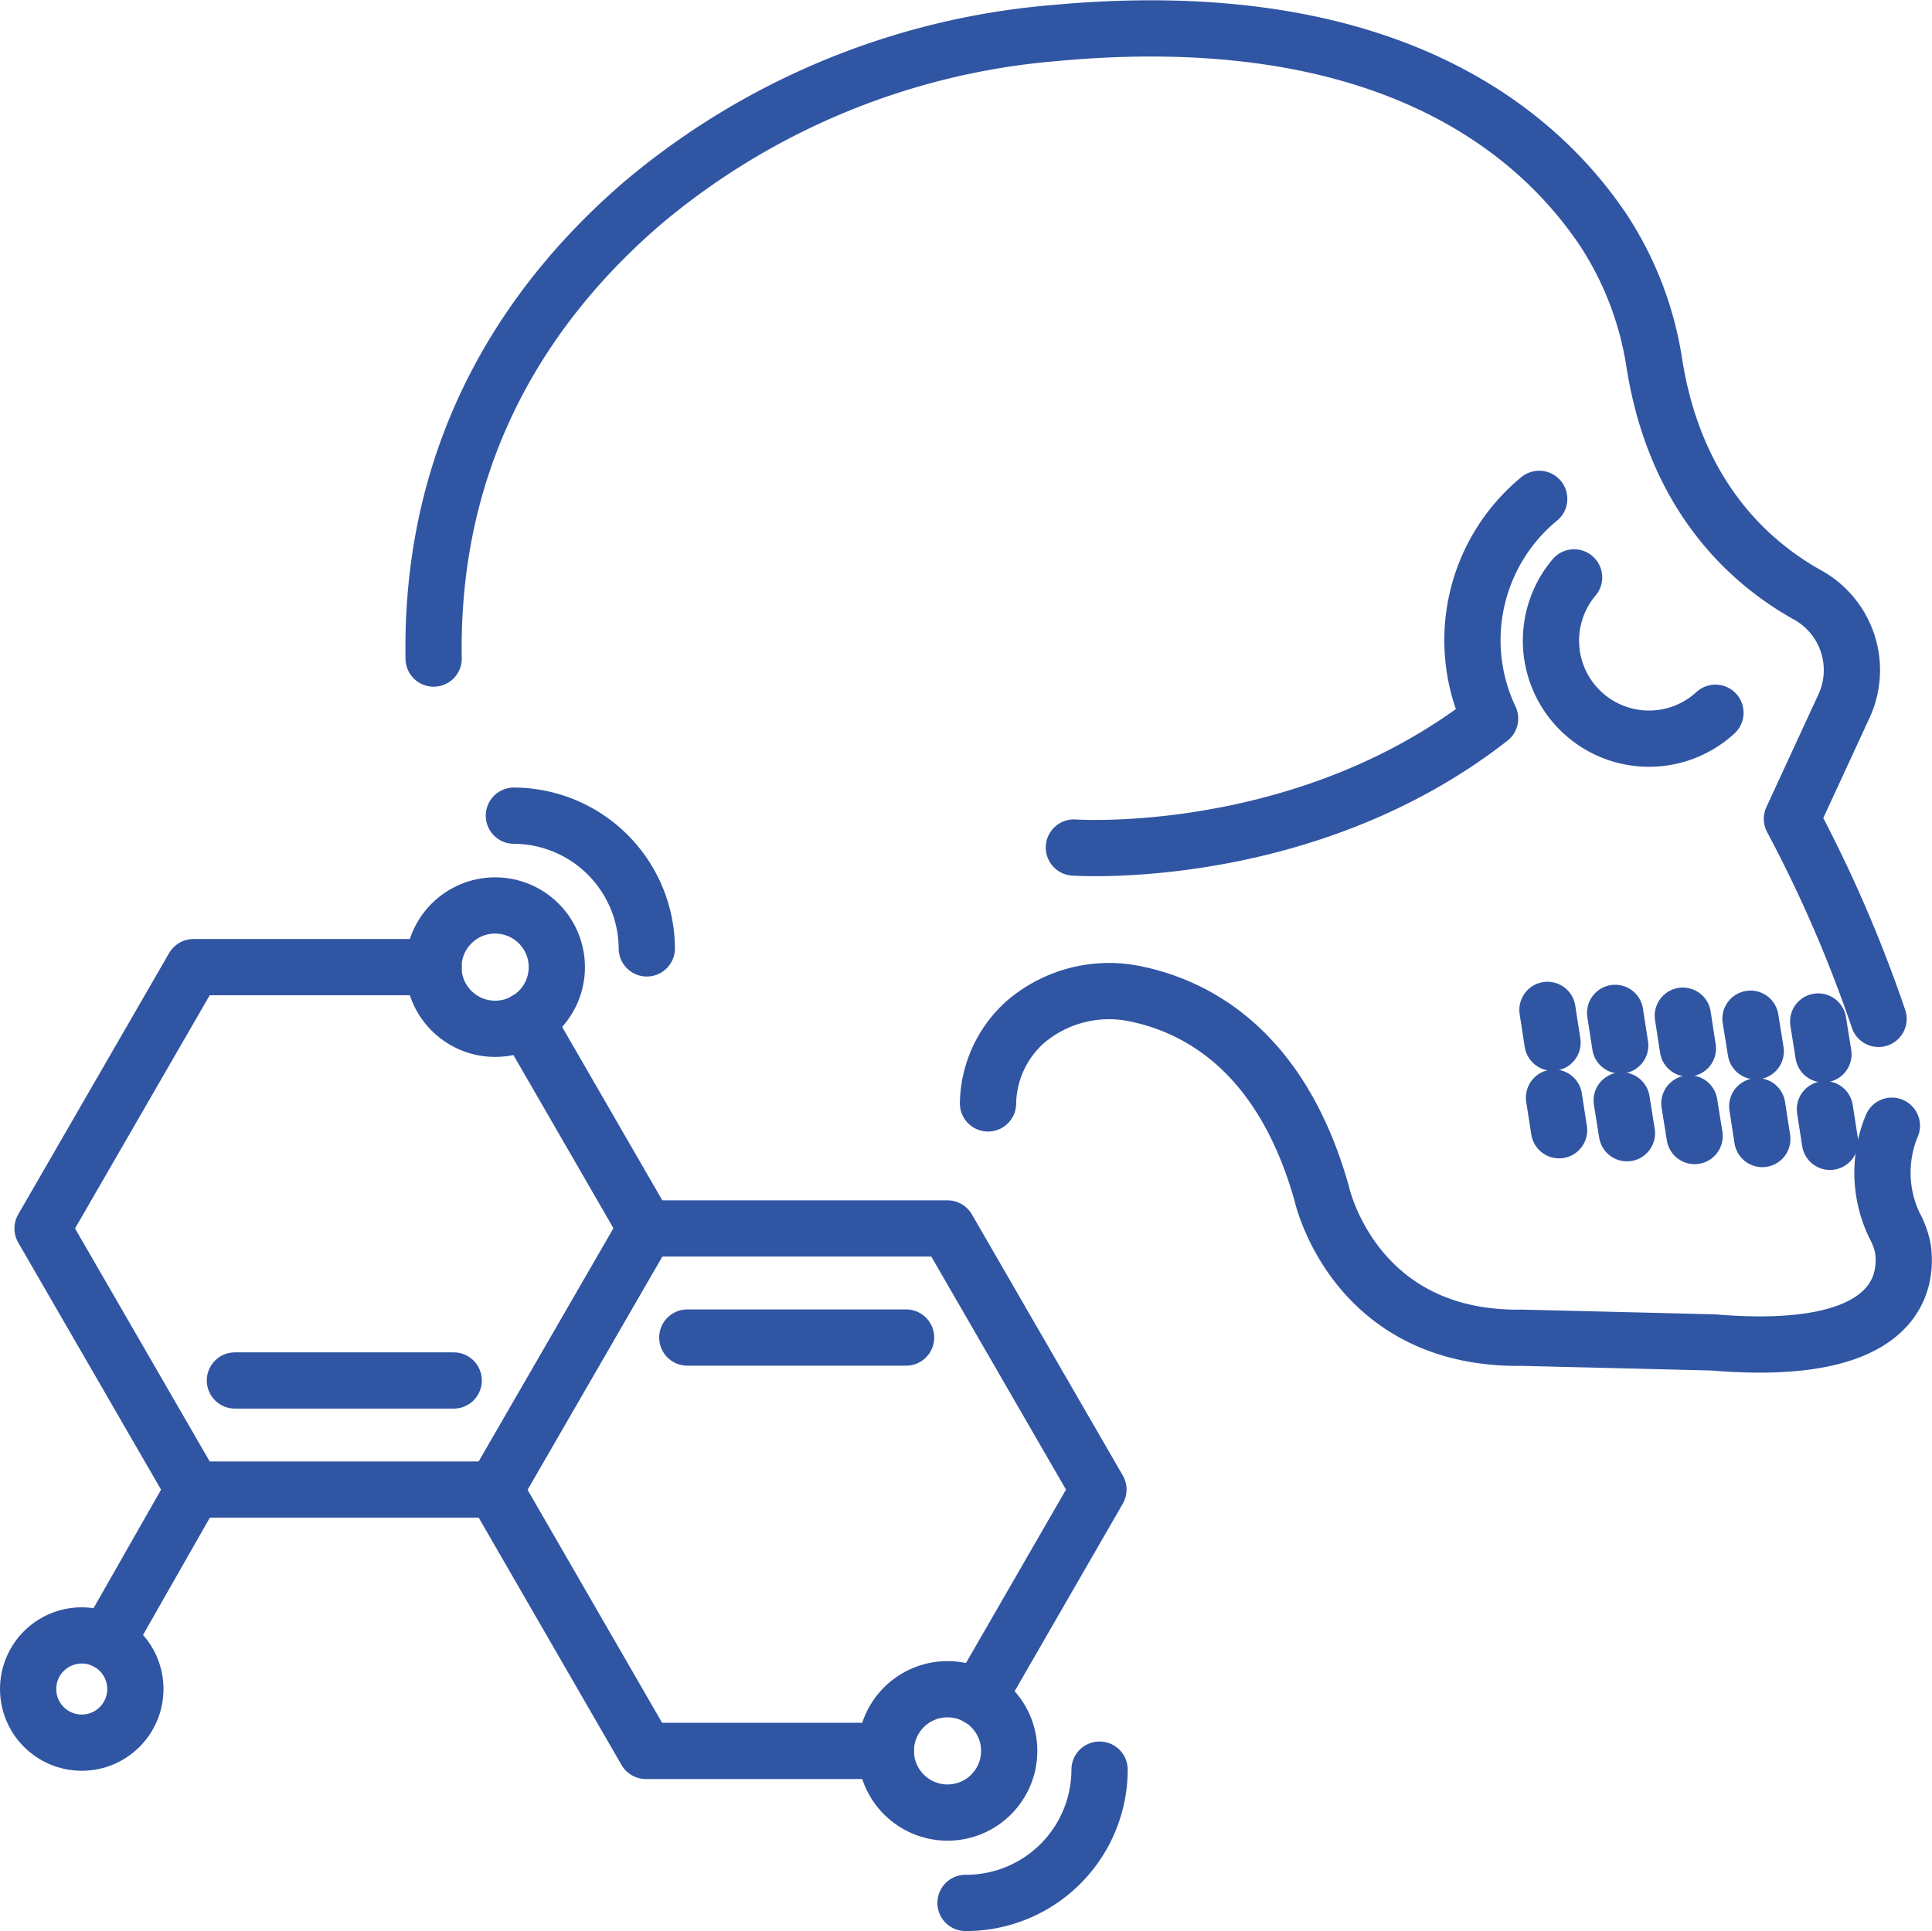 <svg xmlns="http://www.w3.org/2000/svg" width="103.051" height="103.012" viewBox="0 0 103.051 103.012">
  <g id="ICON_Morphology" transform="translate(1.5 1.512)">
    <line id="_Path_" data-name="&lt;Path&gt;" x2="0.28" y2="1.75" transform="translate(95.48 52.98)" fill="none" stroke="#3055a3" stroke-linecap="round" stroke-linejoin="round" stroke-width="3"/>
    <line id="_Path_2" data-name="&lt;Path&gt;" x2="0.28" y2="1.74" transform="translate(91.87 52.83)" fill="none" stroke="#3055a3" stroke-linecap="round" stroke-linejoin="round" stroke-width="3"/>
    <line id="_Path_3" data-name="&lt;Path&gt;" x2="0.27" y2="1.75" transform="translate(88.26 52.67)" fill="none" stroke="#3055a3" stroke-linecap="round" stroke-linejoin="round" stroke-width="3"/>
    <line id="_Path_4" data-name="&lt;Path&gt;" x2="0.27" y2="1.74" transform="translate(84.65 52.52)" fill="none" stroke="#3055a3" stroke-linecap="round" stroke-linejoin="round" stroke-width="3"/>
    <line id="_Path_5" data-name="&lt;Path&gt;" x2="0.27" y2="1.75" transform="translate(81.04 52.36)" fill="none" stroke="#3055a3" stroke-linecap="round" stroke-linejoin="round" stroke-width="3"/>
    <line id="_Path_6" data-name="&lt;Path&gt;" x2="0.27" y2="1.74" transform="translate(95.84 57.66)" fill="none" stroke="#3055a3" stroke-linecap="round" stroke-linejoin="round" stroke-width="3"/>
    <line id="_Path_7" data-name="&lt;Path&gt;" x2="0.27" y2="1.75" transform="translate(92.23 57.5)" fill="none" stroke="#3055a3" stroke-linecap="round" stroke-linejoin="round" stroke-width="3"/>
    <line id="_Path_8" data-name="&lt;Path&gt;" x2="0.28" y2="1.74" transform="translate(88.61 57.35)" fill="none" stroke="#3055a3" stroke-linecap="round" stroke-linejoin="round" stroke-width="3"/>
    <line id="_Path_9" data-name="&lt;Path&gt;" x2="0.28" y2="1.75" transform="translate(85 57.19)" fill="none" stroke="#3055a3" stroke-linecap="round" stroke-linejoin="round" stroke-width="3"/>
    <line id="_Path_10" data-name="&lt;Path&gt;" x2="0.27" y2="1.74" transform="translate(81.39 57.04)" fill="none" stroke="#3055a3" stroke-linecap="round" stroke-linejoin="round" stroke-width="3"/>
    <path id="Path_82" data-name="Path 82" d="M55.78,43.7s12.3.86,22.2-6.88A9.76,9.76,0,0,1,80.6,25.1" fill="none" stroke="#3055a3" stroke-linecap="round" stroke-linejoin="round" stroke-width="3"/>
    <path id="Path_83" data-name="Path 83" d="M21.63,33.62c-.19-11.48,5.3-19.27,11.13-24.29a39.1,39.1,0,0,1,22-9.08C72.47-1.39,80.49,5.52,84,10.73a17.84,17.84,0,0,1,2.74,7.13c1.12,7.11,5.1,10.66,8.2,12.38a4.58,4.58,0,0,1,1.91,5.93l-2.77,6A71.881,71.881,0,0,1,98.7,52.84" fill="none" stroke="#3055a3" stroke-linecap="round" stroke-linejoin="round" stroke-width="3"/>
    <path id="Path_84" data-name="Path 84" d="M99.41,58.54a6.51,6.51,0,0,0,.14,5.32A4.22,4.22,0,0,1,100,65.1c.25,1.8-.26,5.83-10.11,5L79.7,69.85C70.69,70,69,62.16,69,62.16c-2.2-7.82-6.86-10-9.86-10.64A6.87,6.87,0,0,0,53.2,53a5.94,5.94,0,0,0-2,4.35" fill="none" stroke="#3055a3" stroke-linecap="round" stroke-linejoin="round" stroke-width="3"/>
    <path id="Path_85" data-name="Path 85" d="M90,36.51a5.23,5.23,0,0,1-7.54-7.22" fill="none" stroke="#3055a3" stroke-linecap="round" stroke-linejoin="round" stroke-width="3"/>
    <path id="Path_86" data-name="Path 86" d="M26.55,52.92l6.41,11.1L24.91,77.95H8.82L.77,64.02,8.82,50.08H21.63" fill="none" stroke="#3055a3" stroke-linecap="round" stroke-linejoin="round" stroke-width="3"/>
    <line id="Line_31" data-name="Line 31" x2="11.67" transform="translate(11.03 72.13)" fill="none" stroke="#3055a3" stroke-linecap="round" stroke-linejoin="round" stroke-width="3"/>
    <path id="Path_87" data-name="Path 87" d="M45.75,91.89H32.95L24.9,77.95l8.05-13.93H49.04l8.05,13.93-6.4,11.1" fill="none" stroke="#3055a3" stroke-linecap="round" stroke-linejoin="round" stroke-width="3"/>
    <line id="Line_32" data-name="Line 32" x2="11.67" transform="translate(35.16 69.84)" fill="none" stroke="#3055a3" stroke-linecap="round" stroke-linejoin="round" stroke-width="3"/>
    <line id="Line_33" data-name="Line 33" x1="4.62" y2="8.11" transform="translate(4.2 77.95)" fill="none" stroke="#3055a3" stroke-linecap="round" stroke-linejoin="round" stroke-width="3"/>
    <circle id="Ellipse_14" data-name="Ellipse 14" cx="2.86" cy="2.86" r="2.86" transform="translate(0 85.73)" stroke-width="3" stroke="#3055a3" stroke-linecap="round" stroke-linejoin="round" fill="none"/>
    <path id="Path_88" data-name="Path 88" d="M25.91,42A7.12,7.12,0,0,1,33,49.08" fill="none" stroke="#3055a3" stroke-linecap="round" stroke-linejoin="round" stroke-width="3"/>
    <circle id="Ellipse_15" data-name="Ellipse 15" cx="3.29" cy="3.29" r="3.29" transform="translate(21.62 46.79)" stroke-width="3" stroke="#3055a3" stroke-linecap="round" stroke-linejoin="round" fill="none"/>
    <path id="Path_89" data-name="Path 89" d="M57.15,92.89A7.12,7.12,0,0,1,50,100" fill="none" stroke="#3055a3" stroke-linecap="round" stroke-linejoin="round" stroke-width="3"/>
    <circle id="Ellipse_16" data-name="Ellipse 16" cx="3.29" cy="3.29" r="3.29" transform="translate(45.75 88.6)" stroke-width="3" stroke="#3055a3" stroke-linecap="round" stroke-linejoin="round" fill="none"/>
  </g>
</svg>
